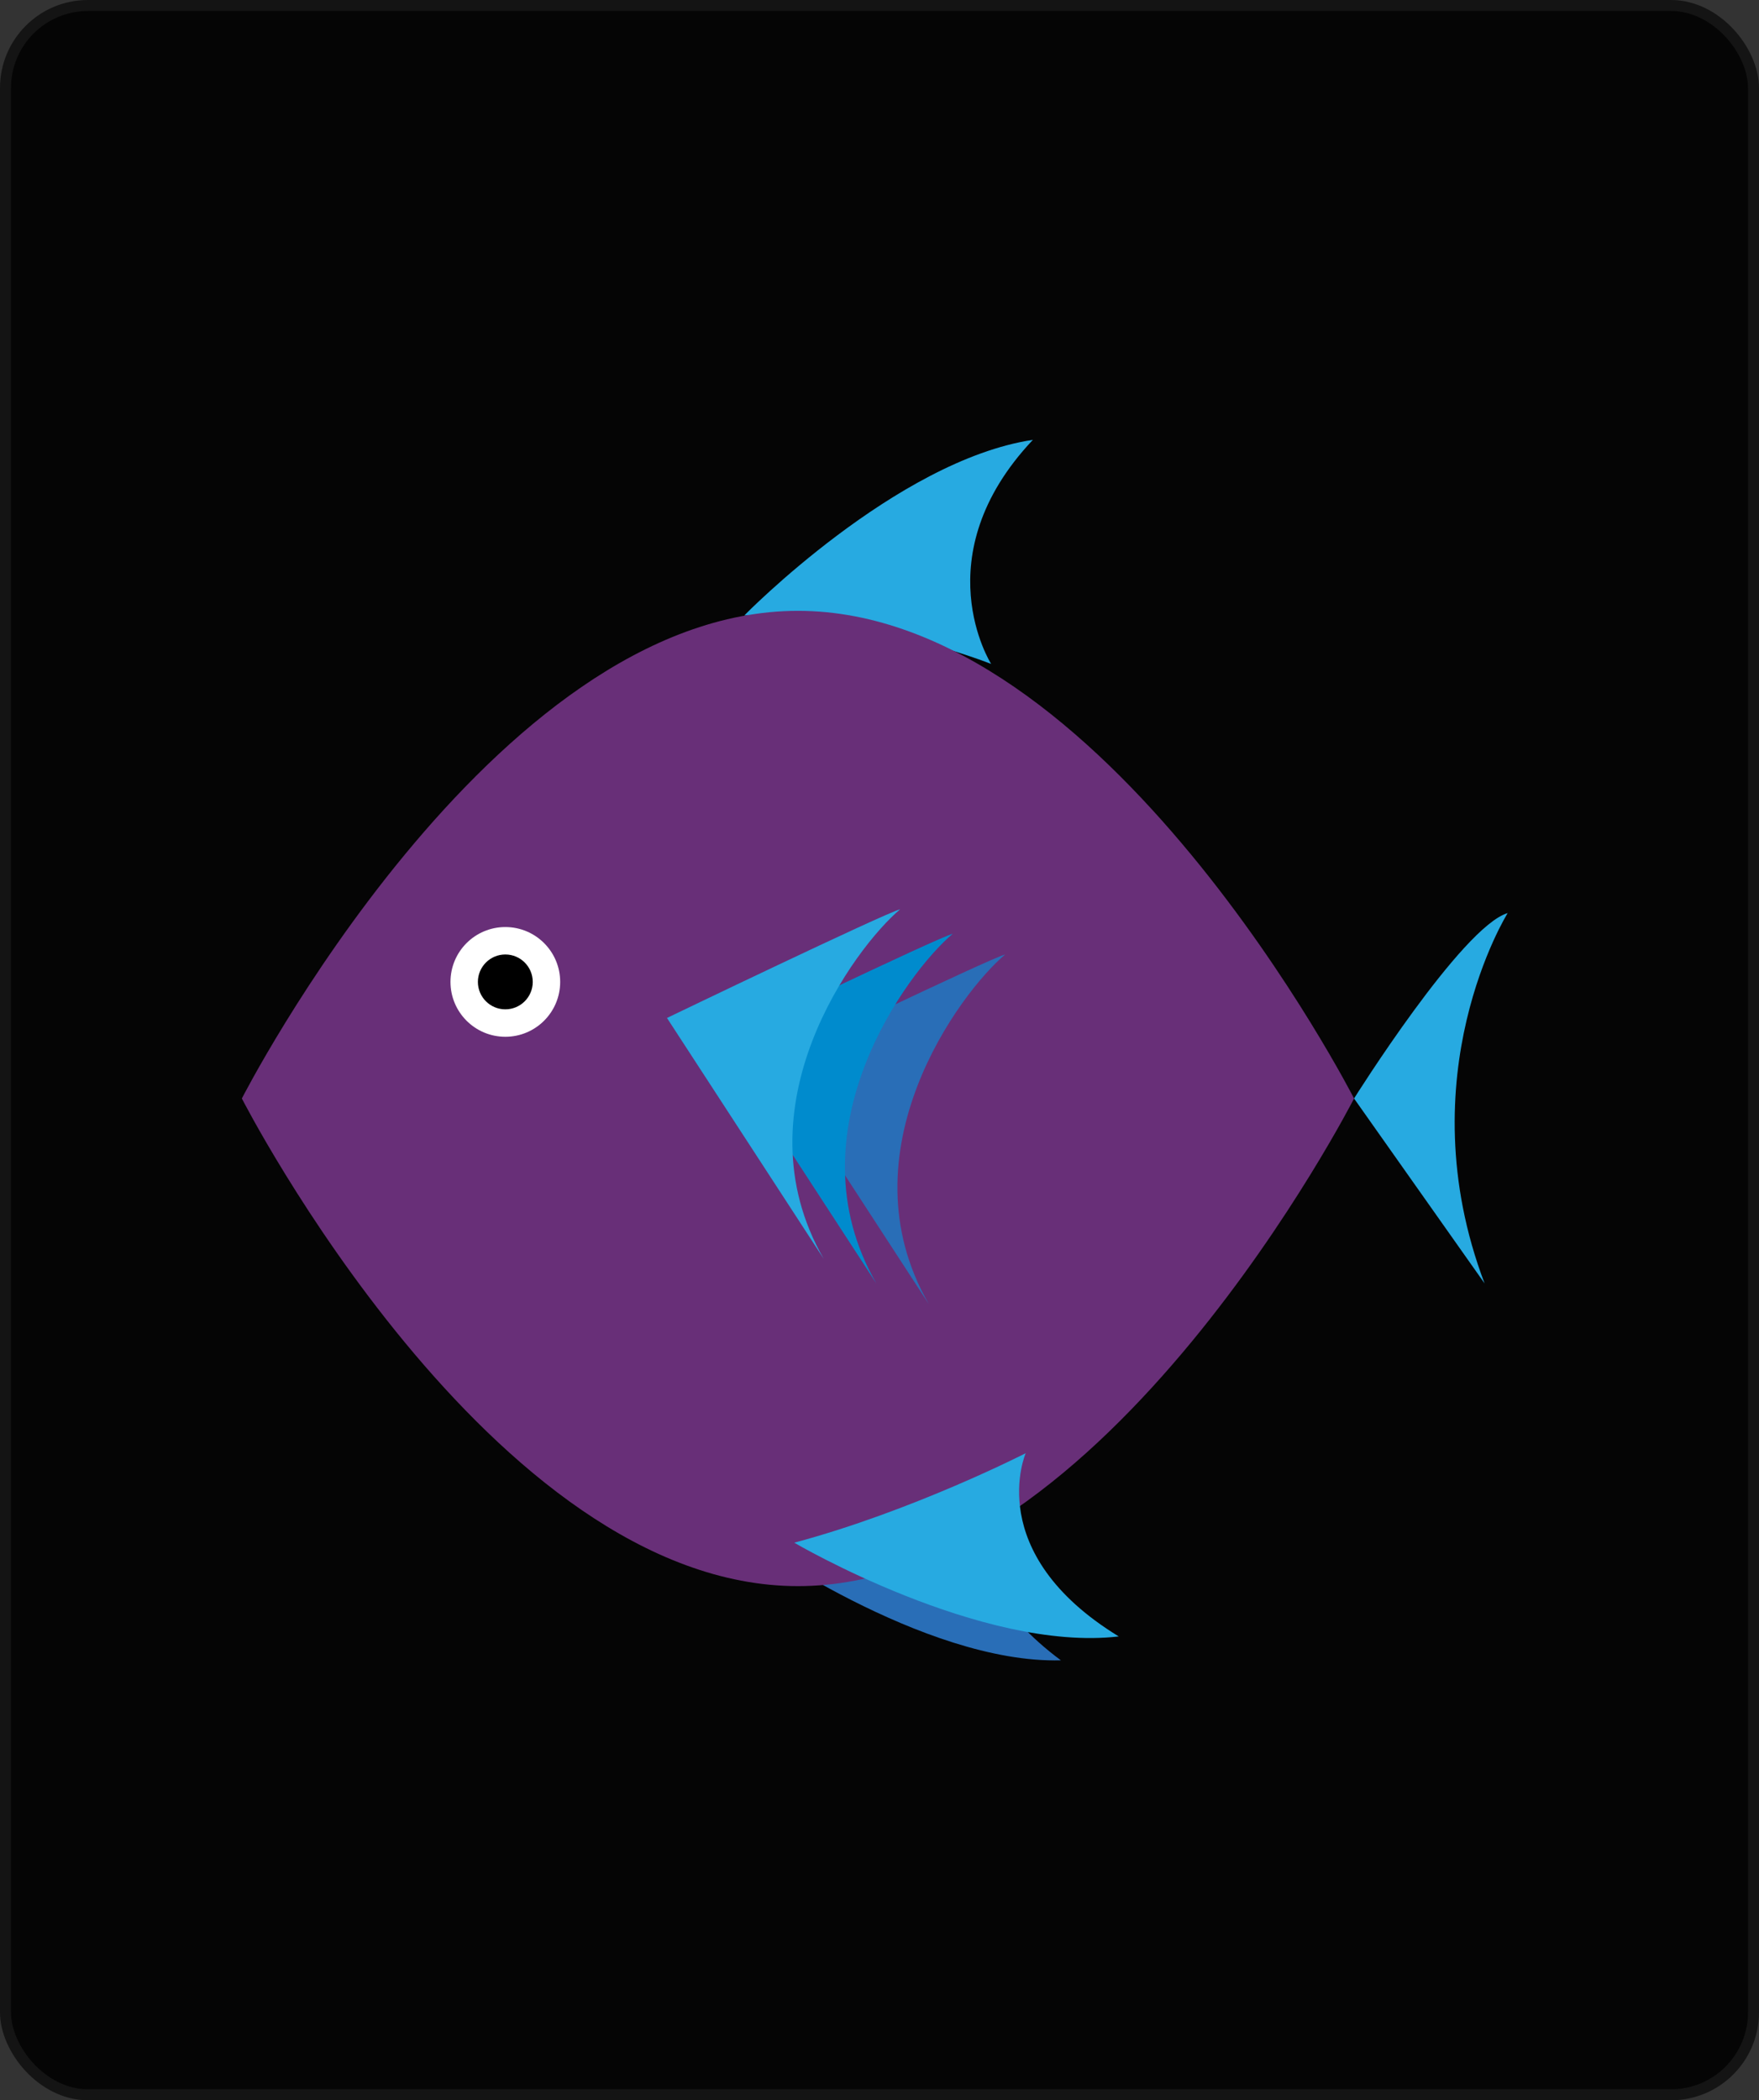 <svg width="160" height="191" viewBox="0 0 160 191" fill="none" xmlns="http://www.w3.org/2000/svg">
<rect x="0" y="0" width="160" height="191" fill="#333333" stroke="none"/>
<g id="Frame 106">
<rect x="0.5" y="0.5" width="159" height="190" rx="7.5" fill="#050505"/>
<rect x="0.5" y="0.5" width="159" height="190" rx="7.5" stroke="#141414"/>
<g id="Group">
<path id="Vector" d="M123.166 99.897C123.166 99.897 132.958 84.282 137.141 83.034C137.141 83.034 127.868 97.819 135.039 116.714L123.166 99.897Z" fill="#27AAE1"/>
<path id="Vector_2" d="M67.703 55.966C67.703 55.966 81.507 41.871 93.952 40C83.944 50.603 90.156 60.38 90.156 60.38C90.156 60.38 78.904 55.925 67.703 55.966Z" fill="#27AAE1"/>
<path id="Vector_3" d="M67.88 139.828C67.88 139.828 83.922 151.311 96.503 150.994C84.806 142.29 89.587 133.63 89.587 133.63C89.587 133.63 78.918 137.924 67.88 139.828Z" fill="#296EB7"/>
<path id="Vector_4" d="M123.166 99.897C123.166 99.897 100.52 144.244 72.583 144.244C44.647 144.244 22 99.897 22 99.897C22 99.897 44.647 55.55 72.583 55.55C100.52 55.55 123.166 99.897 123.166 99.897Z" fill="#682F78"/>
<path id="Vector_5" d="M70.224 96.682C70.224 96.682 89.995 87.167 91.431 86.801C87.339 90.233 76.513 104.754 84.485 118.592L70.224 96.682Z" fill="#296EB7"/>
<path id="Vector_6" d="M50.954 89.296C50.954 92.051 48.72 94.285 45.965 94.285C43.209 94.285 40.976 92.051 40.976 89.296C40.976 86.54 43.209 84.307 45.965 84.307C48.72 84.307 50.954 86.54 50.954 89.296Z" fill="white"/>
<path id="Vector_7" d="M48.459 89.296C48.459 90.674 47.342 91.79 45.965 91.79C44.587 91.79 43.47 90.674 43.47 89.296C43.47 87.918 44.587 86.801 45.965 86.801C47.342 86.801 48.459 87.918 48.459 89.296Z" fill="black"/>
<path id="Vector_8" d="M72.245 140.295C72.245 140.295 89.262 150.277 101.762 148.819C89.324 141.212 93.3 132.154 93.3 132.154C93.3 132.154 83.065 137.398 72.245 140.295Z" fill="#27AAE1"/>
<path id="Vector_9" d="M65.45 94.804C65.45 94.804 85.221 85.289 86.657 84.923C82.566 88.355 71.74 102.876 79.711 116.714L65.45 94.804Z" fill="#008BCD"/>
<path id="Vector_10" d="M60.669 92.575C60.669 92.575 80.44 83.059 81.876 82.694C77.784 86.126 66.958 100.647 74.93 114.485L60.669 92.575Z" fill="#27AAE1"/>
</g>
</g>
</svg>
